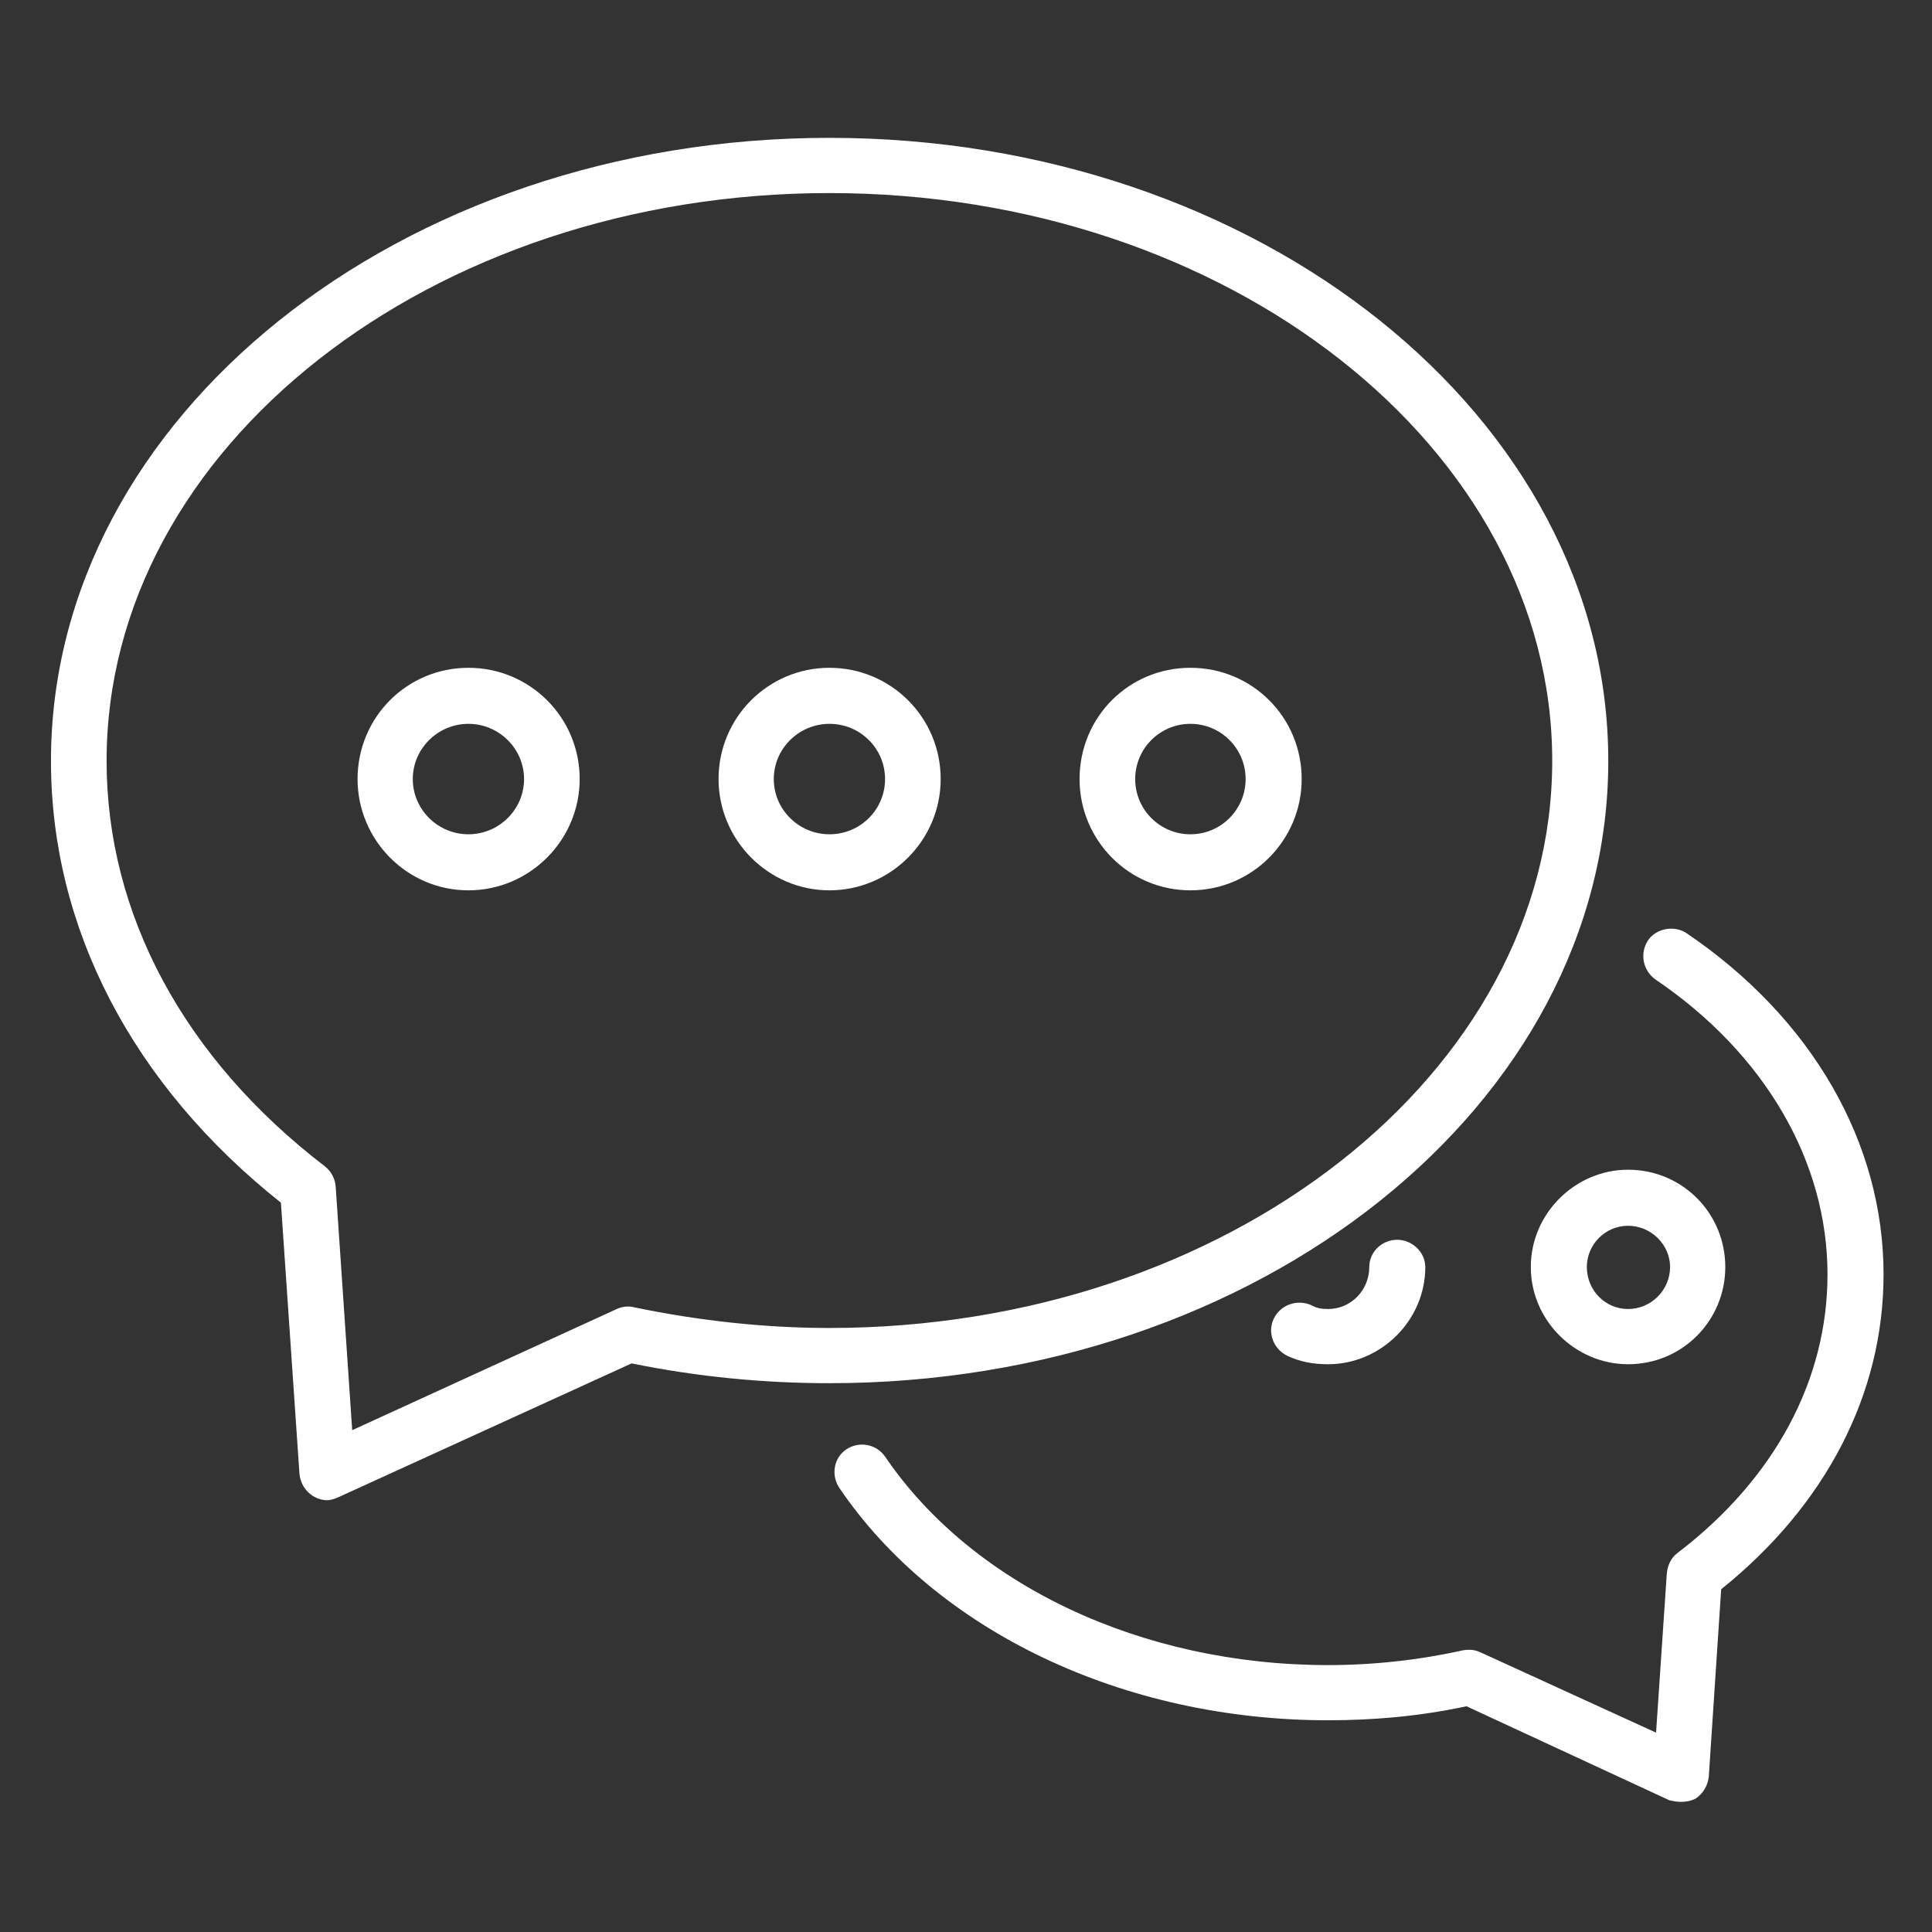 <?xml version="1.0" encoding="utf-8"?>
<!-- Generator: Adobe Illustrator 16.0.3, SVG Export Plug-In . SVG Version: 6.00 Build 0)  -->
<!DOCTYPE svg PUBLIC "-//W3C//DTD SVG 1.1//EN" "http://www.w3.org/Graphics/SVG/1.1/DTD/svg11.dtd">
<svg version="1.1" id="Layer_1" xmlns="http://www.w3.org/2000/svg" xmlns:xlink="http://www.w3.org/1999/xlink" x="0px" y="0px"
	 width="480px" height="480px" viewBox="0 0 480 480" enable-background="new 0 0 480 480" xml:space="preserve">
<rect x="0" y="0" width="480" height="480" fill="#333333" stroke="none"/>
<g>
	<g>
		<path fill="#FFFFFF" d="M419.022,231.848c-3.072-2.048-7.576-1.228-9.624,1.844c-2.048,3.272-1.224,7.368,1.849,9.624
			c27.231,18.424,42.792,45.248,42.792,73.305c0,26.208-13.104,50.784-37.265,69.208c-1.64,1.232-2.464,3.072-2.664,5.12
			l-2.664,39.521l-43.408-19.856c-1.64-0.824-3.071-0.824-4.504-0.615c-11.056,2.455-22.32,3.688-33.584,3.688
			c-46.28,0-88.356-19.864-110.061-51.809c-2.152-3.071-6.348-3.896-9.524-1.848c-3.172,2.048-3.992,6.352-1.844,9.624
			c24.165,35.632,70.645,57.744,121.429,57.744c11.464,0,22.937-1.024,34.4-3.48l50.376,23.345c0.816,0.208,2.048,0.407,2.864,0.407
			c1.232,0,2.456-0.199,3.688-0.815c1.84-1.232,3.072-3.28,3.272-5.528l3.071-46.479c26.009-20.889,40.345-48.528,40.345-78.225
			C467.966,283.86,450.151,252.94,419.022,231.848z"/>
	</g>
	<g>
		<path fill="#FFFFFF" d="M340.19,314.781c0,5.728-4.504,10.439-10.24,10.439c-1.641,0-2.864-0.199-4.305-1.023
			c-3.479-1.433-7.576,0-9.207,3.479c-1.641,3.479,0,7.576,3.479,9.216c3.072,1.433,6.344,2.049,10.032,2.049
			c13.104,0,24.16-10.856,24.16-24.16c0-3.688-3.272-6.761-6.96-6.761C343.262,308.021,340.19,311.093,340.19,314.781z"/>
	</g>
	<g>
		<path fill="#FFFFFF" d="M380.325,314.781c0,13.304,11.057,24.16,24.16,24.16c13.512,0,24.16-10.856,24.16-24.16
			c0-13.313-10.648-24.169-24.16-24.169C391.382,290.612,380.325,301.469,380.325,314.781z M404.486,304.541
			c5.736,0,10.44,4.712,10.44,10.24c0,5.728-4.704,10.439-10.44,10.439s-10.24-4.712-10.24-10.439
			C394.245,309.253,398.749,304.541,404.486,304.541z"/>
	</g>
	<g>
		<path fill="#FFFFFF" d="M399.574,189.052c0-85.389-86.825-154.805-193.51-154.805c-106.685,0-193.401,69.417-193.401,154.805
			c0,41.568,20.272,80.472,57.128,109.752l4.608,67.368c0.204,2.257,1.432,4.305,3.38,5.528c1.024,0.616,2.252,1.023,3.48,1.023
			c1.024,0,2.048-0.407,2.968-0.815l72.692-33.177c16.076,3.28,32.561,4.921,49.145,4.921
			C312.749,343.653,399.574,274.437,399.574,189.052z M206.065,329.933c-16.28,0-32.66-1.848-48.429-5.12
			c-1.536-0.407-3.072-0.208-4.4,0.408l-65.732,30.104l-4.096-60.408c-0.1-2.048-1.124-3.888-2.66-5.12
			c-35.016-26.824-54.265-62.656-54.265-100.745c0-77.813,80.577-141.085,179.582-141.085c98.9,0,179.581,63.272,179.581,141.085
			C385.646,266.661,304.965,329.933,206.065,329.933z"/>
	</g>
	<g>
		<path fill="#FFFFFF" d="M206.065,165.912c-15.152,0-27.54,12.289-27.54,27.645c0,15.152,12.388,27.644,27.54,27.644
			c15.256,0,27.644-12.492,27.644-27.644C233.709,178.2,221.321,165.912,206.065,165.912z M206.065,207.276
			c-7.576,0-13.82-6.145-13.82-13.72c0-7.576,6.244-13.72,13.82-13.72c7.68,0,13.824,6.144,13.824,13.72
			C219.889,201.132,213.745,207.276,206.065,207.276z"/>
	</g>
	<g>
		<path fill="#FFFFFF" d="M116.376,165.912c-15.256,0-27.54,12.289-27.54,27.645c0,15.152,12.284,27.644,27.54,27.644
			c15.256,0,27.645-12.492,27.645-27.644C144.02,178.2,131.632,165.912,116.376,165.912z M116.376,207.276
			c-7.576,0-13.82-6.145-13.82-13.72c0-7.576,6.244-13.72,13.82-13.72c7.576,0,13.824,6.144,13.824,13.72
			C130.2,201.132,123.952,207.276,116.376,207.276z"/>
	</g>
	<g>
		<path fill="#FFFFFF" d="M295.757,165.912c-15.36,0-27.544,12.289-27.544,27.645c0,15.152,12.184,27.644,27.544,27.644
			c15.352,0,27.641-12.492,27.641-27.644C323.398,178.2,311.109,165.912,295.757,165.912z M295.757,207.276
			c-7.584,0-13.72-6.145-13.72-13.72c0-7.576,6.136-13.72,13.72-13.72c7.576,0,13.712,6.144,13.712,13.72
			C309.469,201.132,303.333,207.276,295.757,207.276z"/>
	</g>
</g>
</svg>
